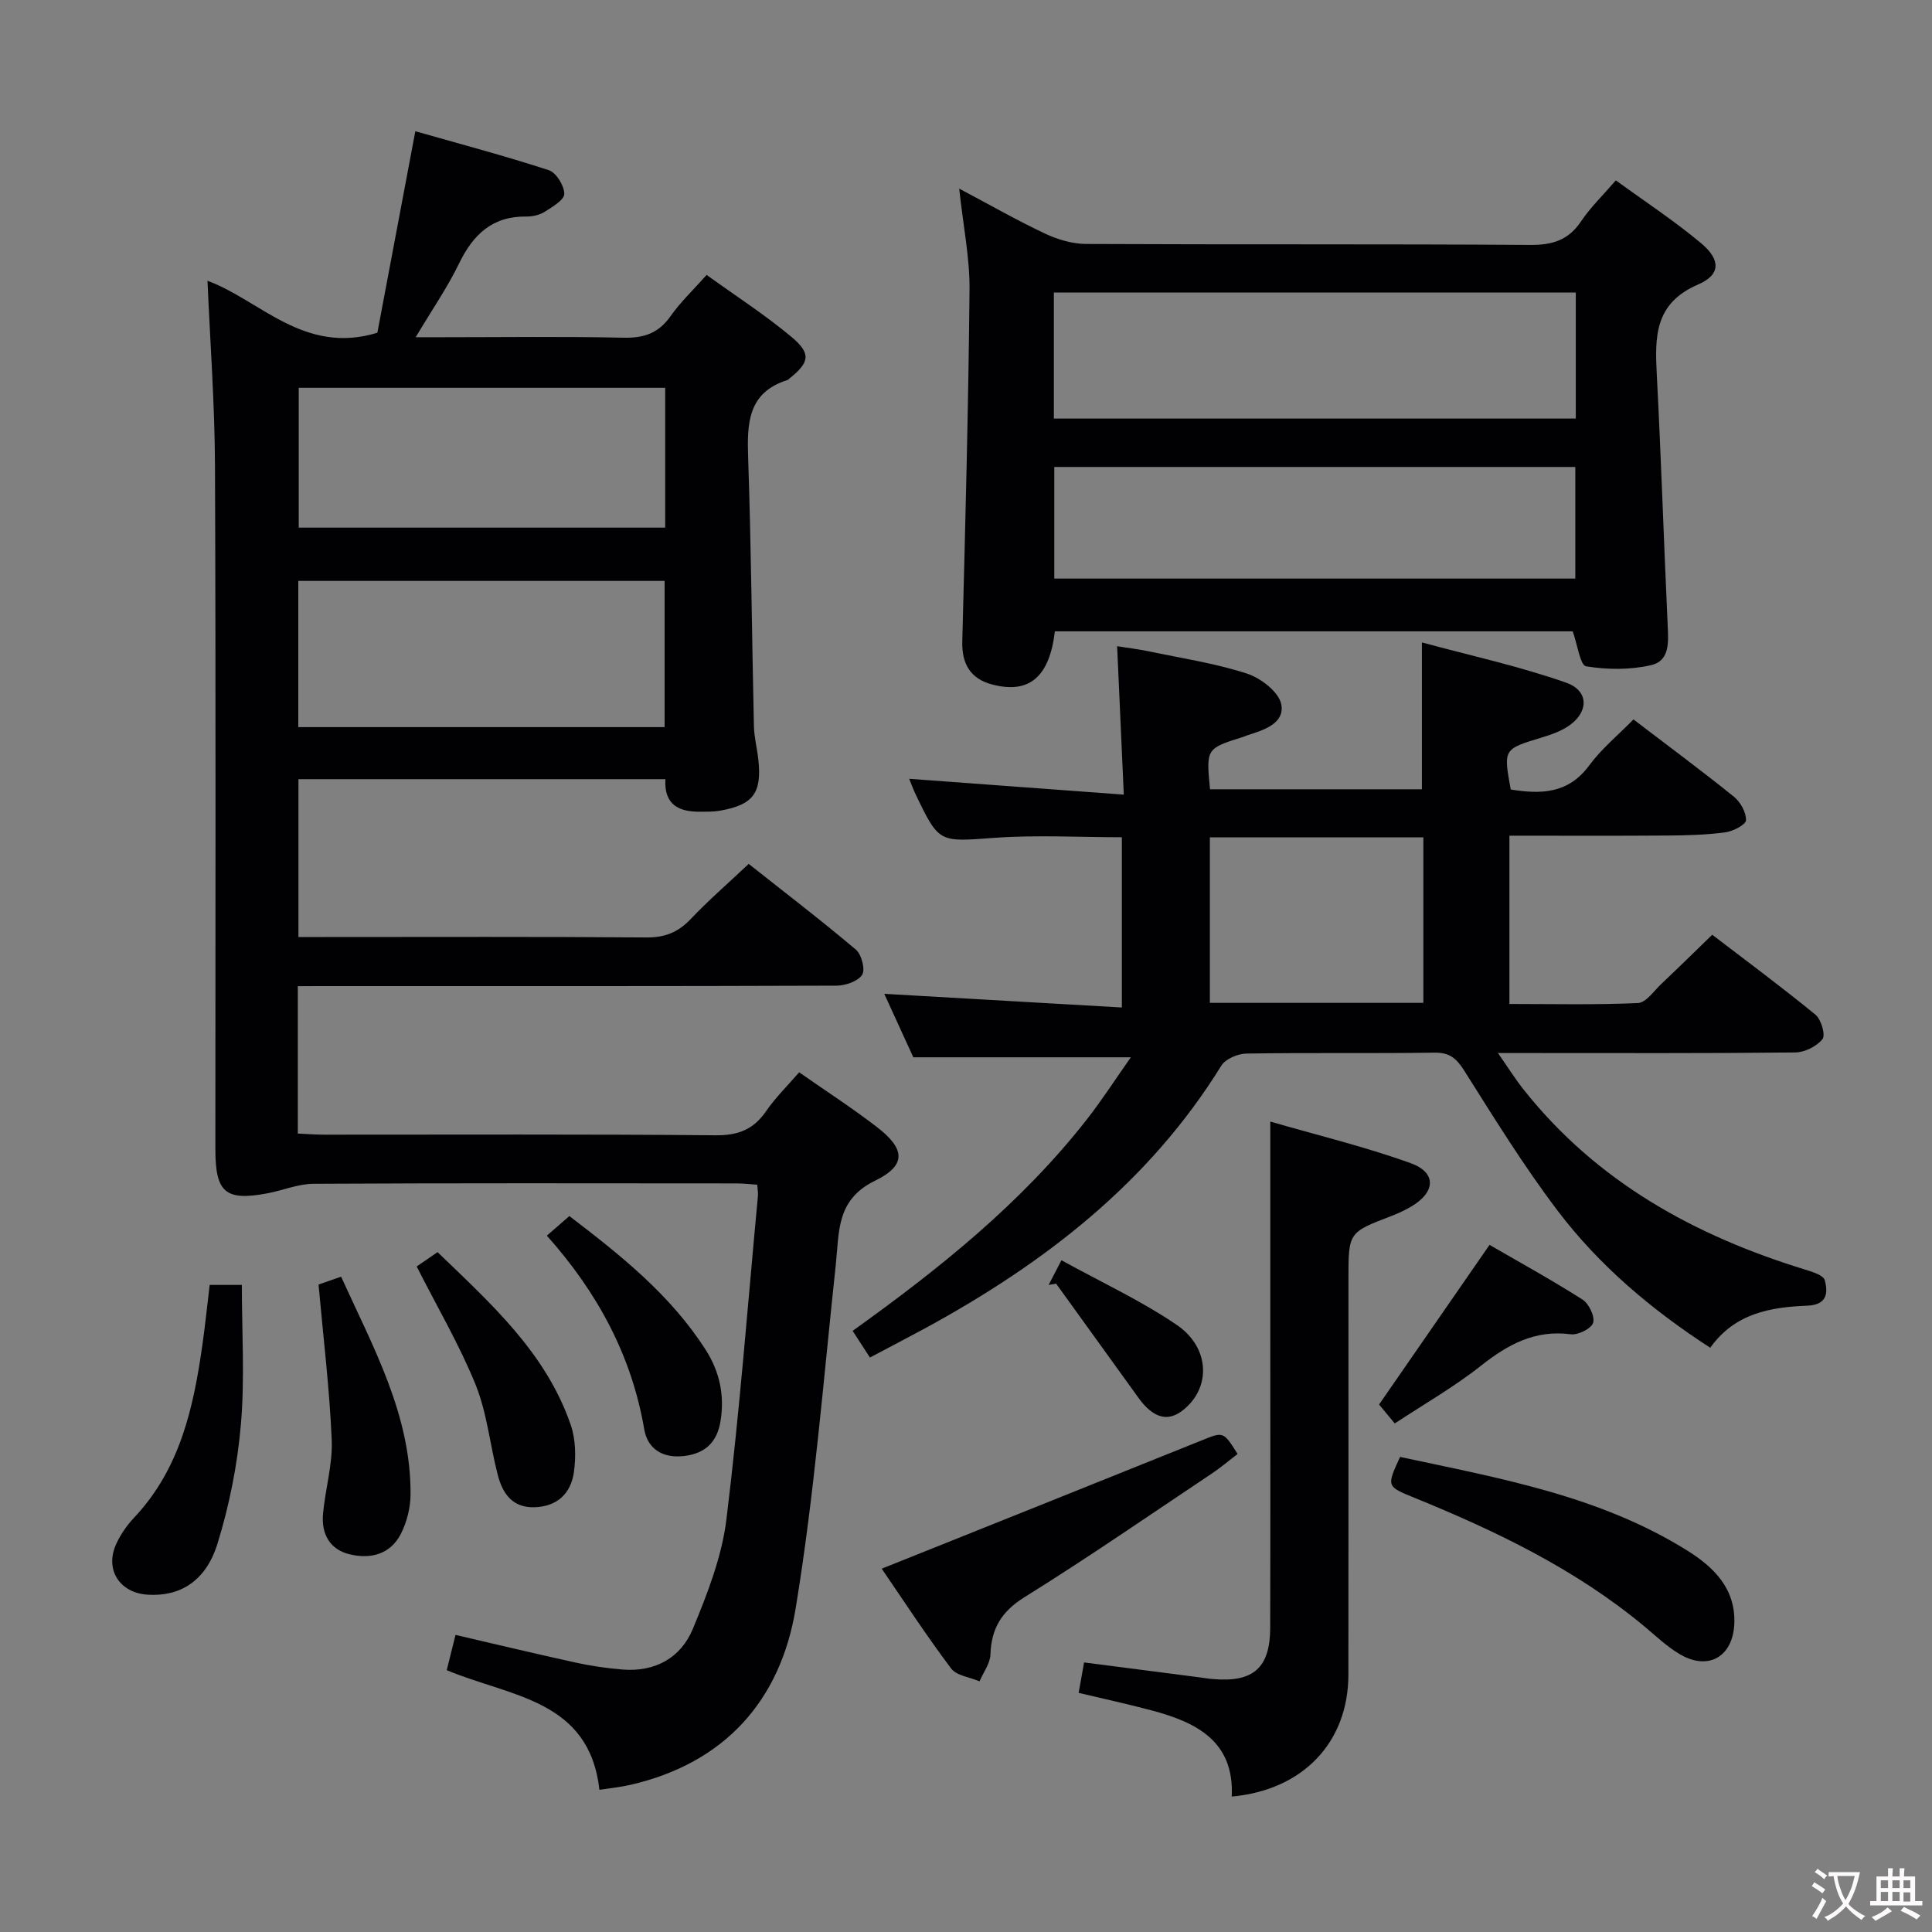 <svg enable-background="new 0 0 400 400" viewBox="0 0 400 400" xmlns="http://www.w3.org/2000/svg"><rect x="0" y="0" width="400" height="400" fill="#808080" stroke="none"/><g fill="#010103"><path d="m61.66 204.17v30.52c1.96.09 3.73.23 5.49.23 27 .01 54-.12 81 .13 4.67.04 7.85-1.19 10.46-4.99 1.97-2.86 4.5-5.33 6.85-8.05 5.43 3.8 10.89 7.33 16.03 11.28 5.96 4.56 6.24 7.97-.33 11.17-8.07 3.93-7.39 10.58-8.12 17.39-2.55 23.75-4.44 47.62-8.31 71.16-3.12 19.04-14.67 32.06-34.29 36.54-1.91.44-3.88.63-6.34 1.01-2.1-18.75-18.44-19.24-31.61-24.77.58-2.31 1.15-4.61 1.82-7.3 8.36 1.94 16.53 3.9 24.73 5.7 3.23.71 6.54 1.2 9.84 1.47 6.73.55 12.08-2.42 14.56-8.41 3.02-7.29 6.01-14.94 6.96-22.69 2.73-22.25 4.43-44.63 6.52-66.96.06-.64-.07-1.3-.14-2.32-1.49-.1-2.93-.27-4.37-.27-29.17-.02-58.33-.08-87.5.08-3.21.02-6.4 1.39-9.63 1.99-8.62 1.6-10.68-.19-10.69-9.12 0-47.17.11-94.33-.08-141.5-.05-12.74-1-25.48-1.55-38.33 10.88 4 19.98 15.42 35.17 10.76 2.45-13.01 5.04-26.78 7.86-41.72 9.08 2.59 18.45 5.07 27.65 8.07 1.52.5 3.17 3.19 3.19 4.89.01 1.24-2.43 2.69-4.01 3.69-1.07.68-2.54 1.03-3.83 1.01-7.04-.1-11.04 3.72-13.95 9.73-2.38 4.91-5.51 9.44-8.98 15.26h5.51c12.5 0 25-.18 37.5.1 4.23.09 7.26-.91 9.74-4.44 2.08-2.95 4.75-5.48 7.49-8.56 6.07 4.38 12.08 8.25 17.53 12.8 4.18 3.49 3.79 5.3-.38 8.64-.13.1-.24.27-.39.31-8.31 2.61-8.4 9.06-8.16 16.22.63 18.47.77 36.95 1.19 55.43.05 2.31.66 4.6.91 6.91.77 6.97-1.06 9.42-7.97 10.62-1.3.23-2.65.2-3.98.21-4.4.05-7.59-1.34-7.29-6.74-25.33 0-50.45 0-75.97 0v32.68h5.56c22.17 0 44.33-.09 66.5.09 3.84.03 6.58-1.09 9.17-3.83 3.66-3.85 7.68-7.34 11.99-11.4 7.53 5.96 15.01 11.68 22.2 17.76 1.18 1 1.98 4.17 1.28 5.22-.91 1.36-3.49 2.23-5.36 2.23-35 .13-70 .09-105 .09-1.96.01-3.95.01-6.47.01zm.1-83.9v30.27h75.84c0-10.28 0-20.18 0-30.27-25.38 0-50.44 0-75.84 0zm75.96-39.98c-25.64 0-50.73 0-75.87 0v28.95h75.87c0-9.77 0-19.2 0-28.95z"/><path d="m180.11 281.06c-1.27-1.97-2.34-3.61-3.58-5.52 17.94-12.85 34.94-26.45 48.5-43.79 3.16-4.05 5.95-8.38 9.1-12.85-15.13 0-29.73 0-45.04 0-1.78-3.9-3.96-8.65-6.01-13.14 16.45.94 32.63 1.87 49.19 2.83 0-12.38 0-23.64 0-35.25-8.85 0-17.63-.5-26.33.12-11.51.83-11.48 1.22-16.41-9.09-.48-1.01-.86-2.07-1.29-3.13 14.6 1.08 28.98 2.14 44.43 3.28-.48-10.66-.92-20.34-1.38-30.73 2.17.35 4.35.6 6.5 1.05 6.81 1.43 13.76 2.48 20.35 4.61 2.88.93 6.63 3.81 7.13 6.36.77 3.93-3.56 5.34-6.97 6.41-.32.1-.62.25-.93.35-7.66 2.41-7.66 2.41-6.85 10.84h43.87c0-9.64 0-19.34 0-30.4 10.04 2.72 20.16 4.92 29.84 8.32 5.04 1.77 4.69 6.54-.08 9.36-1.55.92-3.33 1.51-5.07 2.04-7.82 2.38-7.82 2.35-6.3 10.73 6.21.99 11.9.93 16.26-5 2.53-3.44 5.94-6.23 9.15-9.51 7.17 5.47 14.1 10.6 20.81 16.01 1.35 1.09 2.55 3.25 2.49 4.87-.03.92-2.69 2.28-4.29 2.5-3.93.52-7.93.63-11.9.66-10.81.08-21.62.03-32.79.03v34.84c8.81 0 17.72.21 26.61-.19 1.68-.08 3.32-2.53 4.87-3.99 3.37-3.18 6.68-6.44 10.51-10.15 7.03 5.38 14.34 10.79 21.37 16.55 1.19.97 2.12 4.22 1.46 5.05-1.2 1.51-3.68 2.75-5.64 2.77-18.32.2-36.65.12-54.98.12-1.83 0-3.65 0-6.58 0 2.06 2.94 3.57 5.36 5.33 7.58 15.16 19.11 35.42 30.25 58.32 37.27 1.48.45 3.74 1.16 4.02 2.19.72 2.67.46 5.11-3.66 5.27-7.59.3-14.99 1.57-20.05 8.71-12.25-7.94-23.01-17.06-31.58-28.35-7.01-9.24-13.14-19.18-19.34-29-1.6-2.53-3-3.79-6.14-3.75-12.99.19-25.99-.02-38.98.19-1.79.03-4.33 1.11-5.2 2.52-15.01 24.28-36.69 40.94-61.3 54.35-3.64 1.97-7.33 3.88-11.44 6.06zm114.58-107.69c-15.07 0-29.62 0-44.2 0v34.26h44.2c0-11.53 0-22.77 0-34.26z"/><path d="m325.61 130.71c-35.75 0-71.5 0-107.21 0-1.13 9.53-5.38 13.03-13.04 10.99-4.44-1.18-6.25-4.26-6.13-8.89.63-24.27 1.27-48.55 1.5-72.83.06-6.57-1.3-13.16-2.14-20.93 6.55 3.47 12.08 6.64 17.83 9.34 2.59 1.22 5.62 2.1 8.46 2.12 30.65.15 61.29-.01 91.94.2 4.6.03 7.9-.98 10.52-4.88 1.92-2.87 4.47-5.32 7.2-8.49 6 4.37 12.09 8.36 17.64 13 4.07 3.41 4.13 6.52-.6 8.56-9.06 3.9-8.96 10.82-8.56 18.66.9 17.25 1.45 34.52 2.25 51.78.16 3.48.51 7.47-3.42 8.37-4.32 1-9.09.96-13.47.24-1.22-.21-1.77-4.44-2.77-7.24zm-107.42-44.05h108.06c0-8.85 0-17.42 0-26.1-36.22 0-72.1 0-108.06 0zm107.96 33.13c0-7.95 0-15.48 0-23.11-36.17 0-71.9 0-107.87 0v23.11z"/><path d="m263 232.21c9.52 2.76 19.47 5.16 29.04 8.6 5.44 1.96 5.2 6.02.11 9.01-1.29.76-2.66 1.39-4.05 1.93-8.91 3.4-8.92 3.39-8.92 13.02 0 27.32.02 54.65-.01 81.97-.02 13.97-9.38 23.88-24.15 25.22.54-11.44-7.28-15.36-16.52-17.82-4.95-1.32-9.96-2.41-15.18-3.65.34-1.88.7-3.91 1.13-6.3 8.05 1.04 15.87 2.05 23.69 3.06.99.13 1.97.3 2.96.38 8.37.74 11.86-2.29 11.88-10.62.06-21.99.02-43.98.02-65.97 0-12.61 0-25.21 0-38.83z"/><path d="m182.55 324.78c22.43-8.99 44.28-17.71 66.11-26.51 4.64-1.87 4.59-1.98 7.57 2.76-1.75 1.33-3.47 2.81-5.35 4.06-12.87 8.59-25.61 17.4-38.74 25.57-4.78 2.98-6.9 6.48-7.08 11.88-.06 1.88-1.47 3.71-2.26 5.56-2.01-.86-4.76-1.16-5.89-2.67-5.16-6.86-9.86-14.08-14.36-20.65z"/><path d="m289.87 301.64c20.44 4.39 41.23 8 59.45 19.38 5.38 3.36 10.05 7.8 9.75 15.14-.27 6.82-5.36 9.82-11.28 6.33-2.69-1.58-5-3.82-7.42-5.83-14.21-11.8-30.62-19.67-47.57-26.58-5.74-2.34-5.75-2.31-2.93-8.44z"/><path d="m43.41 266.03h6.66c0 9.66.63 19.3-.19 28.82-.71 8.35-2.38 16.76-4.86 24.77-2.42 7.82-7.85 10.99-14.5 10.54-5.84-.4-8.9-5.29-6.42-10.58.9-1.93 2.18-3.79 3.64-5.34 9.56-10.12 12.35-22.87 14.19-36 .56-3.93.96-7.87 1.48-12.21z"/><path d="m65.95 265.95c.75-.26 2.43-.85 4.67-1.63 6.63 14.61 14.48 28.58 14.38 45.11-.02 2.72-.75 5.66-1.98 8.09-2.17 4.29-6.3 5.35-10.68 4.27-4.15-1.02-5.84-4.32-5.46-8.4.47-5.11 2.01-10.22 1.8-15.27-.45-10.55-1.73-21.06-2.73-32.17z"/><path d="m86.27 262.21c1.08-.74 2.43-1.67 4.32-2.97 10.97 10.59 22.42 20.77 27.58 35.78 1.03 3 1.09 6.59.65 9.78-.61 4.36-3.42 7.11-8.15 7.26-4.54.14-6.59-2.81-7.58-6.57-1.64-6.24-2.23-12.86-4.61-18.78-3.34-8.24-7.9-15.99-12.21-24.5z"/><path d="m113.22 255.83c1.72-1.5 3.05-2.66 4.66-4.06 10.61 8.11 20.96 16.32 28.25 27.74 2.91 4.56 3.91 9.49 3.04 14.76-.7 4.23-3.08 6.67-7.6 7.19-4.5.51-7.51-1.61-8.18-5.5-2.62-15.33-9.69-28.37-20.17-40.13z"/><path d="m288.77 294.71c-1.38-1.66-2.41-2.9-3.25-3.92 7.66-11.07 15.1-21.82 22.87-33.05 6.17 3.57 12.84 7.24 19.25 11.32 1.32.84 2.6 3.5 2.2 4.81-.37 1.2-3.13 2.58-4.63 2.38-7.4-.97-12.99 2.09-18.57 6.49-5.55 4.4-11.77 7.94-17.87 11.97z"/><path d="m217.11 266.03c.66-1.28 1.33-2.56 2.65-5.11 8.15 4.5 16.42 8.32 23.85 13.37 6.56 4.46 7.07 12.1 2.32 16.78-3.13 3.09-5.99 3.07-8.99-.14-.79-.84-1.44-1.82-2.12-2.76-5.39-7.46-10.77-14.93-16.16-22.4-.51.08-1.03.17-1.55.26z"/></g><path d="m377.9 391.2c-.2.3-.4.5-.6.8-.7-.6-1.4-1-2.2-1.5.2-.3.4-.5.5-.8.6.4 1.4.8 2.3 1.5zm-1.8 6.1c-.2-.2-.5-.4-.9-.6.4-.6.8-1.2 1.2-1.9s.7-1.3.9-1.9c.3.3.5.5.8.7-.7 1.3-1.4 2.6-2 3.7zm2.2-9c-.3.3-.5.5-.6.8-.6-.6-1.3-1.1-2-1.5.3-.3.5-.5.6-.7.6.5 1.3.9 2 1.4zm.3.2v-.9h2 4.5c-.3 1.3-.6 2.5-1 3.6s-.9 2.1-1.4 3c.4.5 1 1 1.6 1.4s1.2.8 1.9 1.1c-.3.2-.5.4-.8.8-.4-.3-1-.7-1.6-1.2s-1.2-1.1-1.6-1.6c-.5.6-1.1 1.1-1.7 1.6s-1.4.9-2.1 1.4c-.1-.3-.3-.5-.7-.8.6-.2 1.2-.5 1.9-1s1.4-1.1 2-1.8c-.5-.8-.9-1.6-1.2-2.5s-.6-2-.8-3.2c-.4.1-.7.1-1 .1zm2.5 2.7c.3 1 .7 1.7 1 2.2.3-.5.6-1.1 1-2s.6-1.9.9-3h-3.2-.4c.1.9.3 1.8.7 2.8z" fill="#fcfafa"/><path d="m396.5 388.5v1.5 3.6h1.5v.9c-.4 0-1 0-1.7 0h-7.9c-.5 0-.9 0-1.2 0v-.9h1.3v-3.5c0-.7 0-1.2 0-1.6h2.4c0-.8 0-1.4 0-1.7h1c0 .3-.1.8-.1 1.7h1.5c0-.8 0-1.4 0-1.7h1c0 .3-.1.9-.1 1.7zm-8.2 9.2c-.2-.3-.5-.5-.8-.8.8-.3 1.4-.6 1.9-.9s1-.7 1.4-1.1c.3.3.6.5.9.8-1.6 1-2.8 1.6-3.4 2zm2.6-6.8v-1.6h-1.5v1.6zm0 2.7v-1.9h-1.5v1.9zm2.4-2.7v-1.6h-1.5v1.6zm0 2.7v-1.9h-1.5v1.9zm.2 2 .7-.8c.4.2.9.5 1.6.8s1.3.7 1.8 1c-.3.3-.5.5-.8.8-.4-.3-1.5-1-3.3-1.8zm2-4.7v-1.6h-1.4v1.6zm0 2.8v-1.9h-1.4v1.9z" fill="#fcfafa"/></svg>